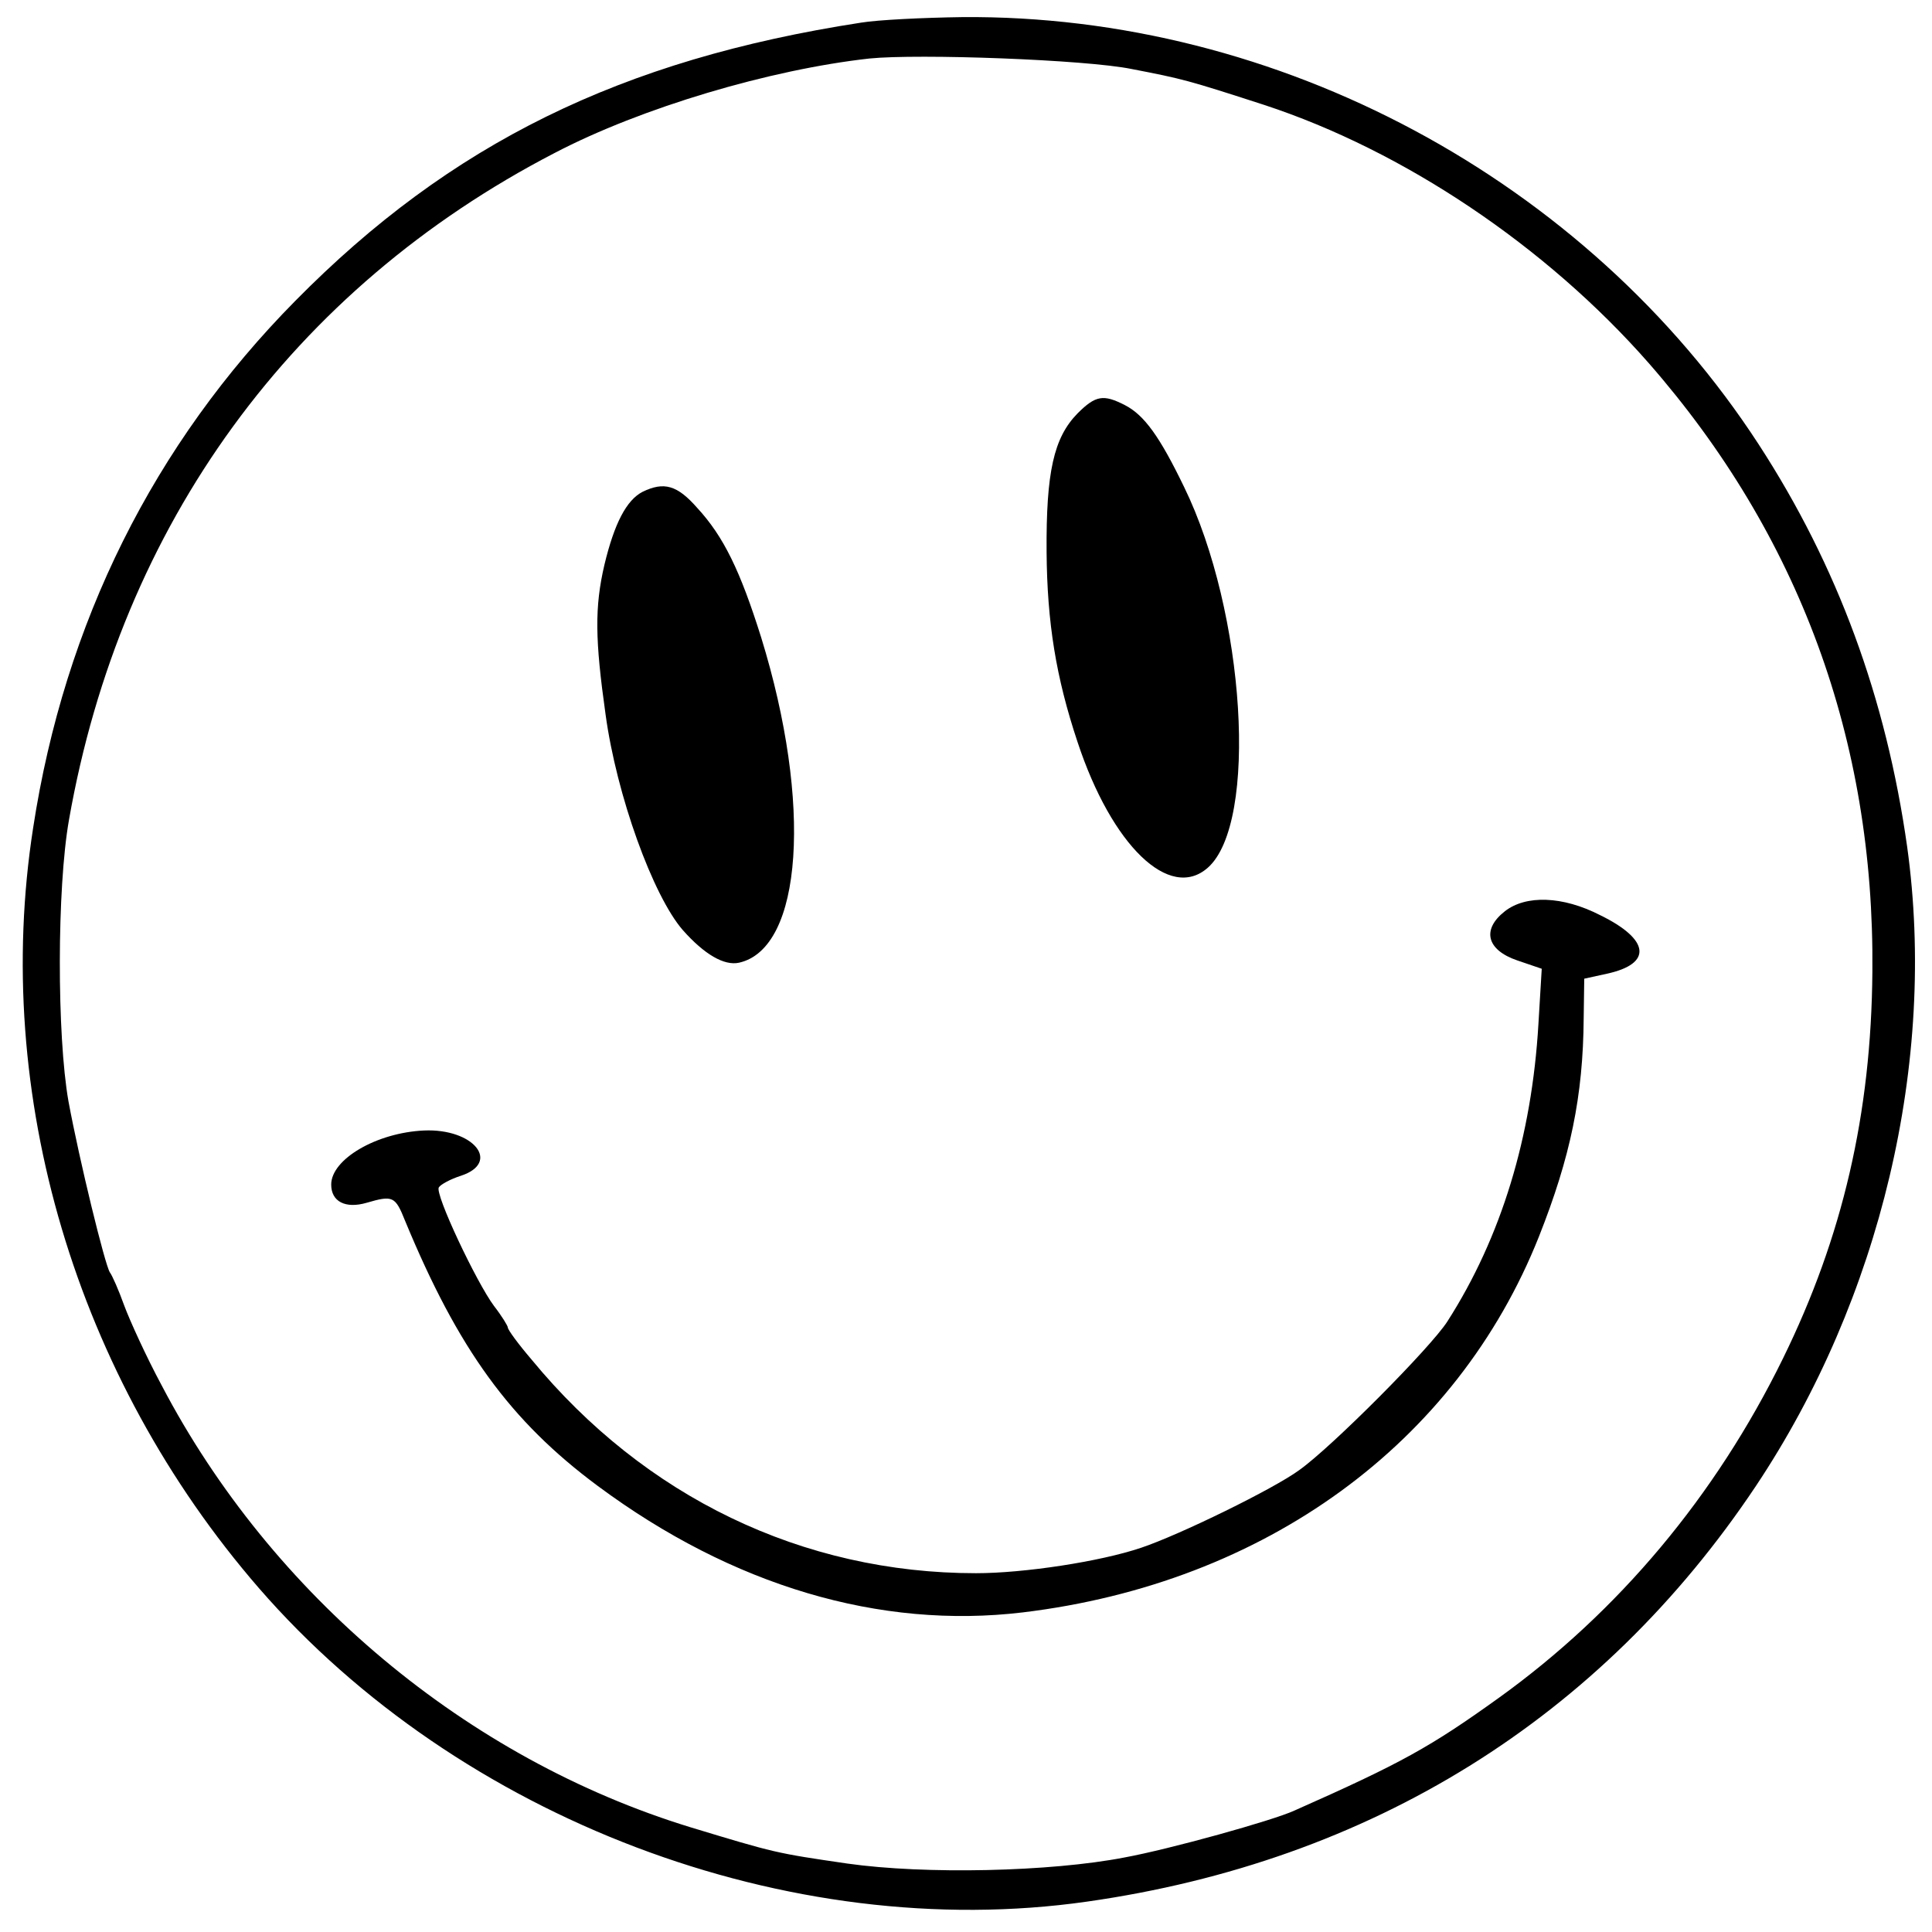 <?xml version="1.0" standalone="no"?>
<!DOCTYPE svg PUBLIC "-//W3C//DTD SVG 20010904//EN"
 "http://www.w3.org/TR/2001/REC-SVG-20010904/DTD/svg10.dtd">
<svg version="1.0" xmlns="http://www.w3.org/2000/svg"
 width="350pt" height="350pt" viewBox="0 0 350 350"
 preserveAspectRatio="xMidYMid meet">
<g transform="translate(0,350) scale(0.1,-0.1)"
fill="#000000" stroke="none">
<path d="M1560 3459 c-435 -67 -744 -219 -1025 -504 -256 -259 -418 -583 -475
-955 -75 -482 77 -994 409 -1377 363 -418 960 -645 1500 -568 514 73 931 332
1212 753 226 339 328 769 274 1158 -38 269 -126 509 -269 729 -312 480 -871
779 -1443 774 -71 -1 -153 -5 -183 -10z m490 -84 c93 -18 101 -20 240 -65 253
-83 511 -256 697 -468 272 -311 409 -682 405 -1102 -2 -258 -54 -481 -162
-701 -122 -249 -298 -459 -515 -615 -124 -89 -176 -118 -370 -204 -39 -18
-226 -70 -308 -85 -134 -26 -361 -31 -502 -11 -130 19 -130 19 -285 66 -404
124 -758 420 -957 800 -28 52 -58 118 -68 145 -10 28 -22 55 -26 60 -9 14 -55
202 -75 310 -21 119 -21 386 1 510 94 535 405 962 880 1208 157 82 390 151
570 171 89 9 392 -2 475 -19z"/>
<path d="M1952 2751 c-43 -44 -57 -106 -56 -251 1 -128 17 -227 56 -344 62
-188 167 -289 236 -228 92 81 68 463 -43 690 -44 91 -72 130 -107 148 -39 20
-53 18 -86 -15z"/>
<path d="M1164 2609 c-29 -15 -51 -57 -69 -132 -18 -77 -17 -136 2 -271 20
-147 86 -329 140 -391 39 -44 75 -65 102 -59 115 26 133 288 40 589 -38 121
-68 183 -116 235 -36 41 -60 48 -99 29z"/>
<path d="M2726 1849 c-42 -33 -33 -70 23 -89 l44 -15 -6 -100 c-12 -204 -67
-386 -165 -539 -30 -47 -209 -227 -268 -269 -46 -34 -218 -118 -287 -141 -74
-25 -212 -46 -299 -46 -314 0 -600 138 -805 387 -24 28 -43 54 -43 58 0 3 -11
21 -25 39 -32 43 -108 204 -100 215 3 5 21 15 40 21 73 24 23 86 -67 82 -86
-4 -168 -52 -168 -98 0 -31 26 -44 64 -33 48 14 52 12 70 -33 96 -232 190
-362 349 -480 244 -181 511 -260 770 -229 439 53 786 306 935 681 57 144 80
254 81 396 l1 71 41 9 c83 18 78 62 -12 106 -68 35 -135 37 -173 7z"/>
</g>
</svg>
